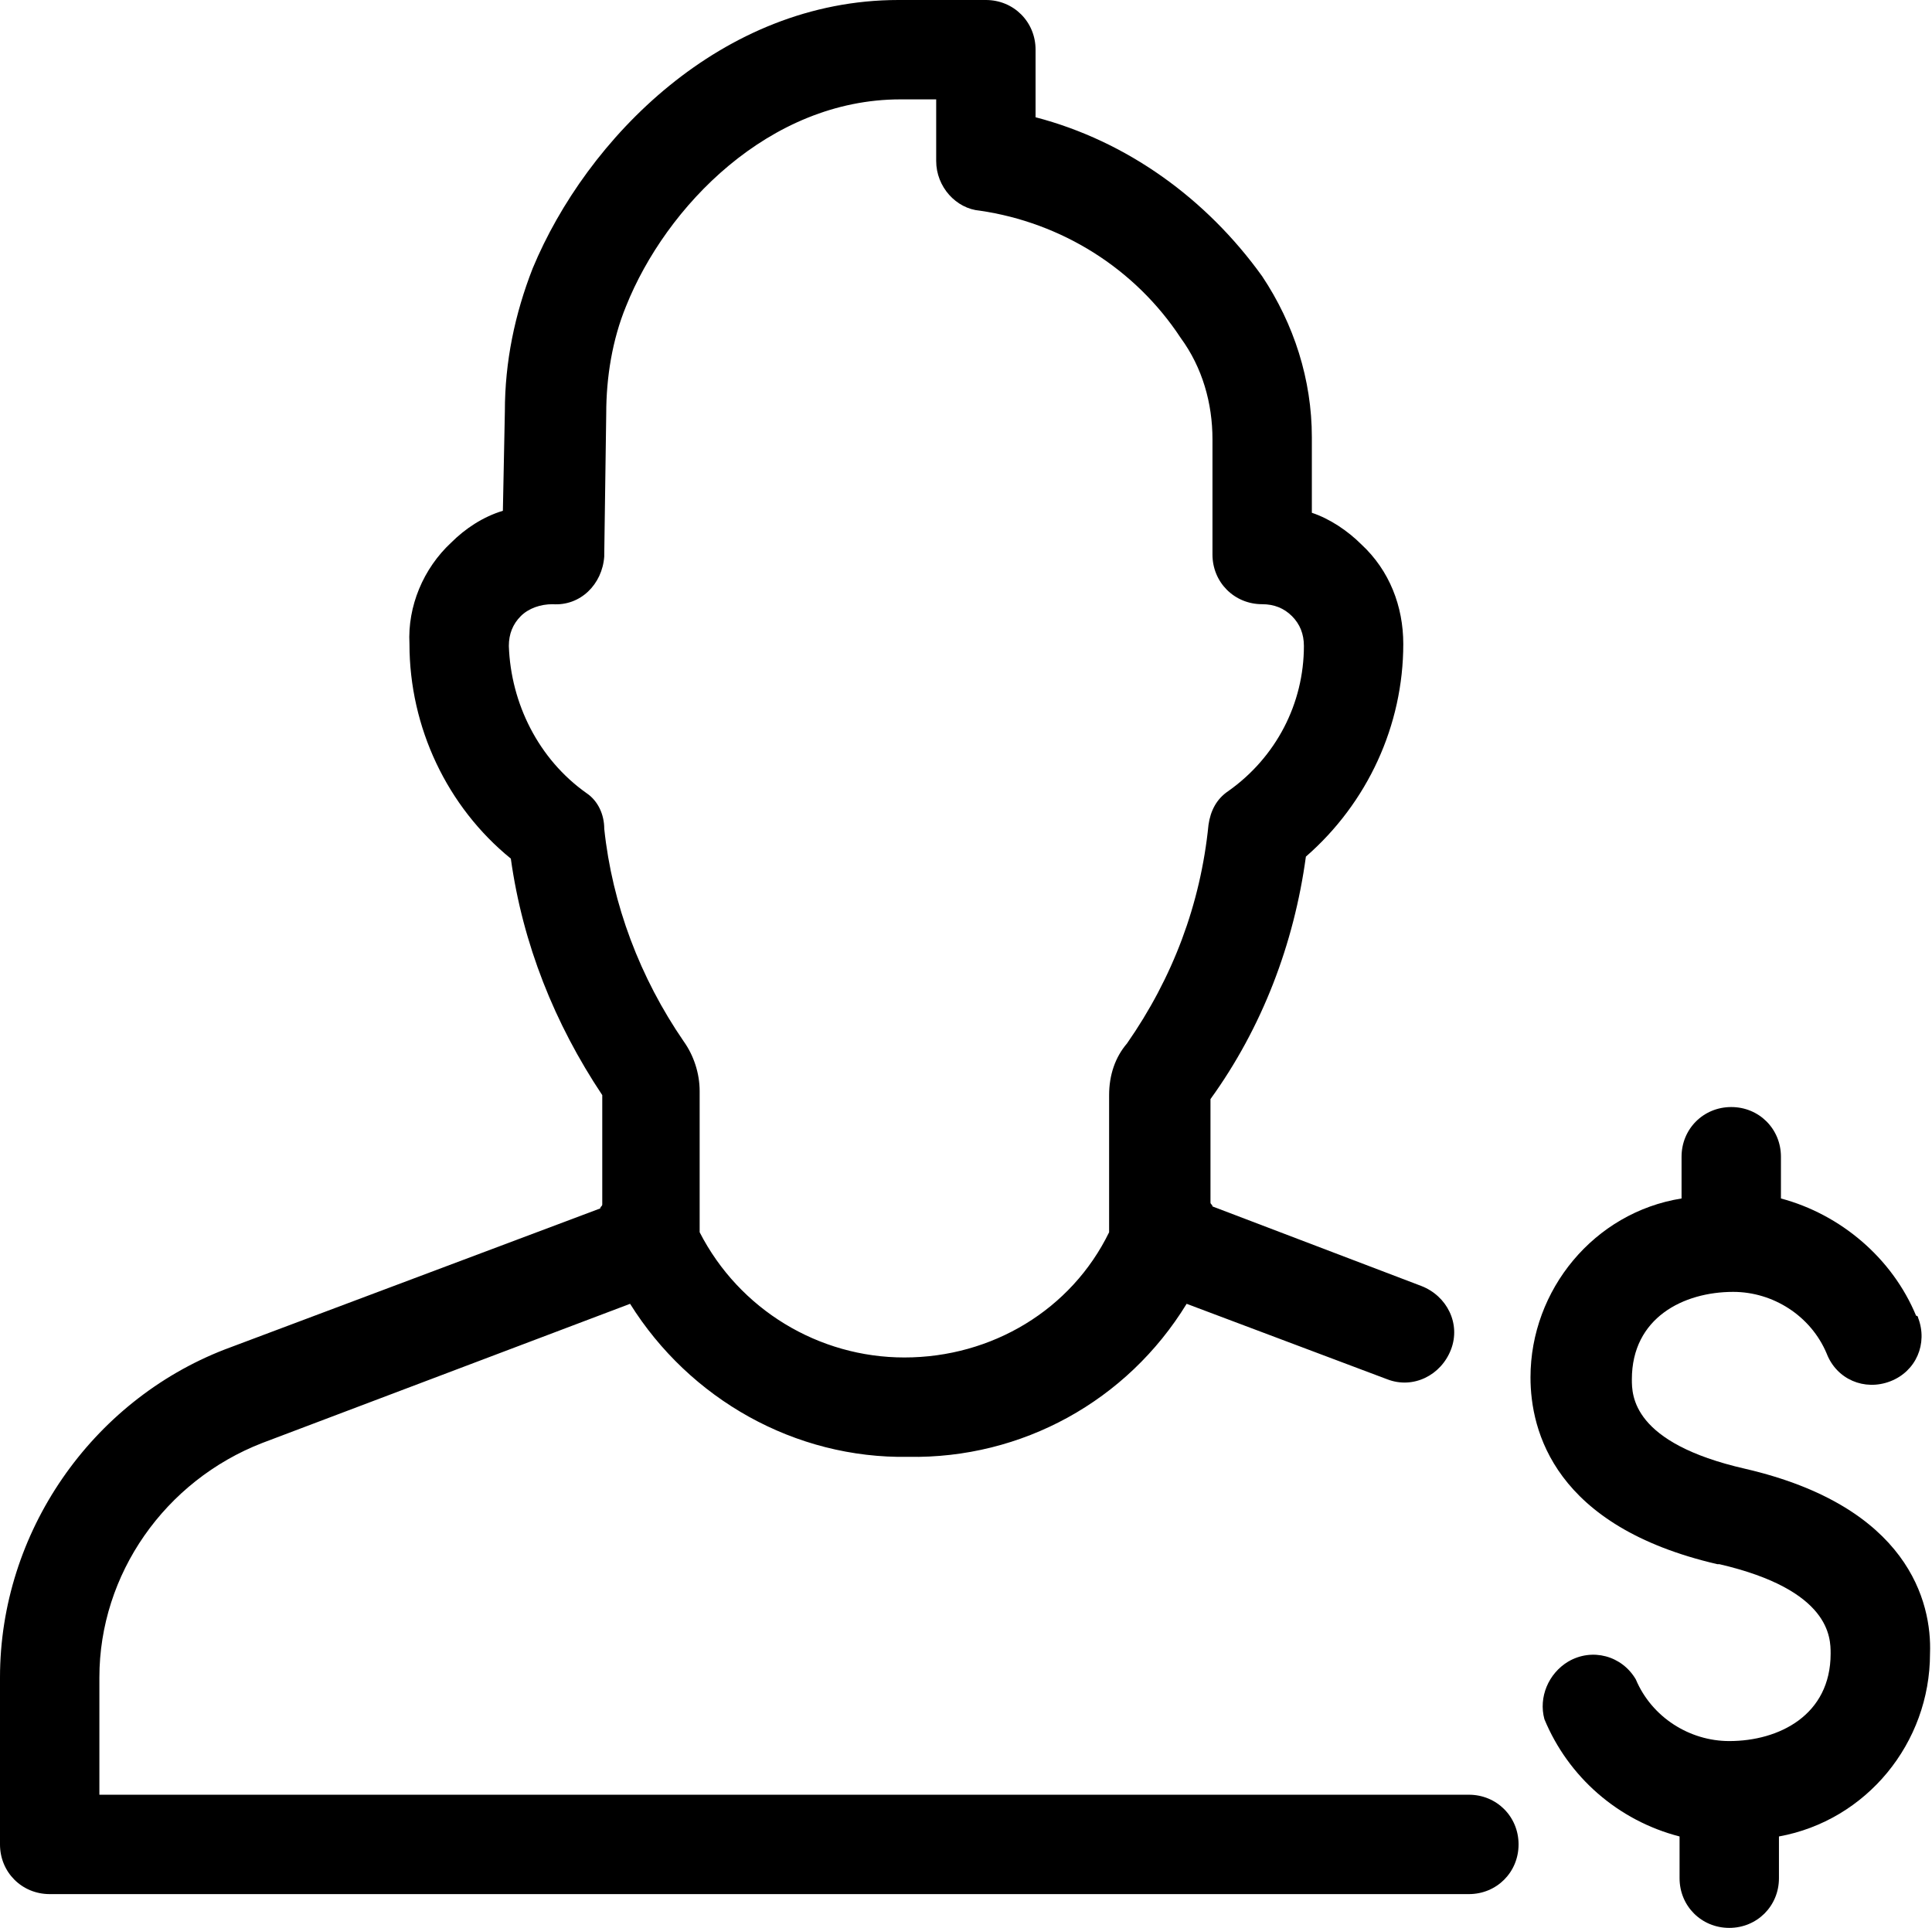 <?xml version="1.0" encoding="utf-8"?>
<!-- Generator: Adobe Illustrator 22.0.1, SVG Export Plug-In . SVG Version: 6.00 Build 0)  -->
<svg version="1.1" id="Capa_1" xmlns="http://www.w3.org/2000/svg" xmlns:xlink="http://www.w3.org/1999/xlink" x="0px" y="0px"
	 viewBox="0 0 97.2 97" style="enable-background:new 0 0 97.2 97;" xml:space="preserve">
<path d="M73.9,95.3c1.4,0,2.5-1.1,2.5-2.5s-1.1-2.5-2.5-2.5H5v-5.9c0-5.2,3.3-9.9,8.2-11.8l18.5-7c3,4.8,8.3,7.8,14,7.7l0,0
	c5.7,0.1,11-2.8,14-7.7l10.1,3.8c1.3,0.5,2.7-0.2,3.2-1.5s-0.2-2.7-1.5-3.2l-10.5-4c0-0.1-0.1-0.1-0.1-0.2v-5.2
	c2.6-3.6,4.2-7.8,4.8-12.2c3.1-2.7,4.9-6.6,4.9-10.7c0-1.9-0.7-3.7-2.1-5c-0.7-0.7-1.6-1.3-2.5-1.6v-3.8c0-2.9-0.9-5.7-2.5-8.1
	c-2.8-3.9-6.8-6.8-11.4-8V2.5C52.1,1.1,51,0,49.6,0h-4.4c-8.9,0-15.7,7-18.4,13.5c-0.9,2.3-1.4,4.7-1.4,7.2l-0.1,5
	c-1,0.3-1.9,0.9-2.6,1.6c-1.4,1.3-2.2,3.2-2.1,5.1c0,4.2,1.9,8.2,5.1,10.8c0.6,4.3,2.2,8.3,4.6,11.9v5.5c0,0.1-0.1,0.1-0.1,0.2
	l-18.9,7.1C4.6,70.5,0,77.1,0,84.4v8.4c0,1.4,1.1,2.5,2.5,2.5l0,0L73.9,95.3z M29.5,39.9c-2.4-1.7-3.8-4.5-3.9-7.4
	c0-0.6,0.2-1.1,0.6-1.5c0.4-0.4,1-0.6,1.6-0.6c1.4,0.1,2.5-1,2.6-2.4c0,0,0,0,0-0.1l0.1-7.1c0-1.8,0.3-3.7,1-5.4
	c2-5,7.2-10.4,13.8-10.4h1.8v3.1c0,1.3,1,2.4,2.2,2.5c4.1,0.6,7.8,2.9,10.1,6.4c1.1,1.5,1.6,3.3,1.6,5.1v5.8c0,1.4,1.1,2.5,2.5,2.5
	l0,0c0.6,0,1.1,0.2,1.5,0.6c0.4,0.4,0.6,0.9,0.6,1.5c0,2.9-1.4,5.6-3.8,7.3c-0.6,0.4-0.9,1-1,1.7c-0.4,4-1.8,7.7-4.1,11
	c-0.6,0.7-0.9,1.6-0.9,2.6V62c-1.9,3.9-5.9,6.3-10.3,6.3l0,0c-4.3,0-8.3-2.4-10.3-6.3v-7.1c0-0.9-0.3-1.8-0.8-2.5
	c-2.2-3.2-3.6-6.9-4-10.7C30.4,41,30.1,40.3,29.5,39.9z"/>
<path d="M87.8,73.9L87.8,73.9c-5.7-1.3-5.7-3.7-5.7-4.5c0-3.1,2.6-4.4,5.1-4.4c2,0,3.9,1.2,4.7,3.1c0.5,1.3,1.9,1.9,3.2,1.4
	c1.3-0.5,1.9-1.9,1.4-3.2c0,0,0-0.1-0.1-0.1c-1.2-2.9-3.8-5.1-6.8-5.9v-2.1c0-1.4-1.1-2.5-2.5-2.5s-2.5,1.1-2.5,2.5v2.1
	C80.2,61,77,64.9,77,69.3c0,2.7,1.2,7.5,9.4,9.4h0.1c5.6,1.3,5.6,3.7,5.6,4.5c0,3.1-2.6,4.4-5.1,4.4c-2,0-3.9-1.2-4.7-3.1
	c-0.7-1.2-2.2-1.6-3.4-0.9c-1,0.6-1.5,1.8-1.2,2.9c1.2,2.9,3.7,5.1,6.8,5.9v2.1c0,1.4,1.1,2.5,2.5,2.5s2.5-1.1,2.5-2.5v-2.1
	c4.4-0.8,7.6-4.7,7.6-9.2C97.2,80.6,96,75.8,87.8,73.9z"/>
</svg>
